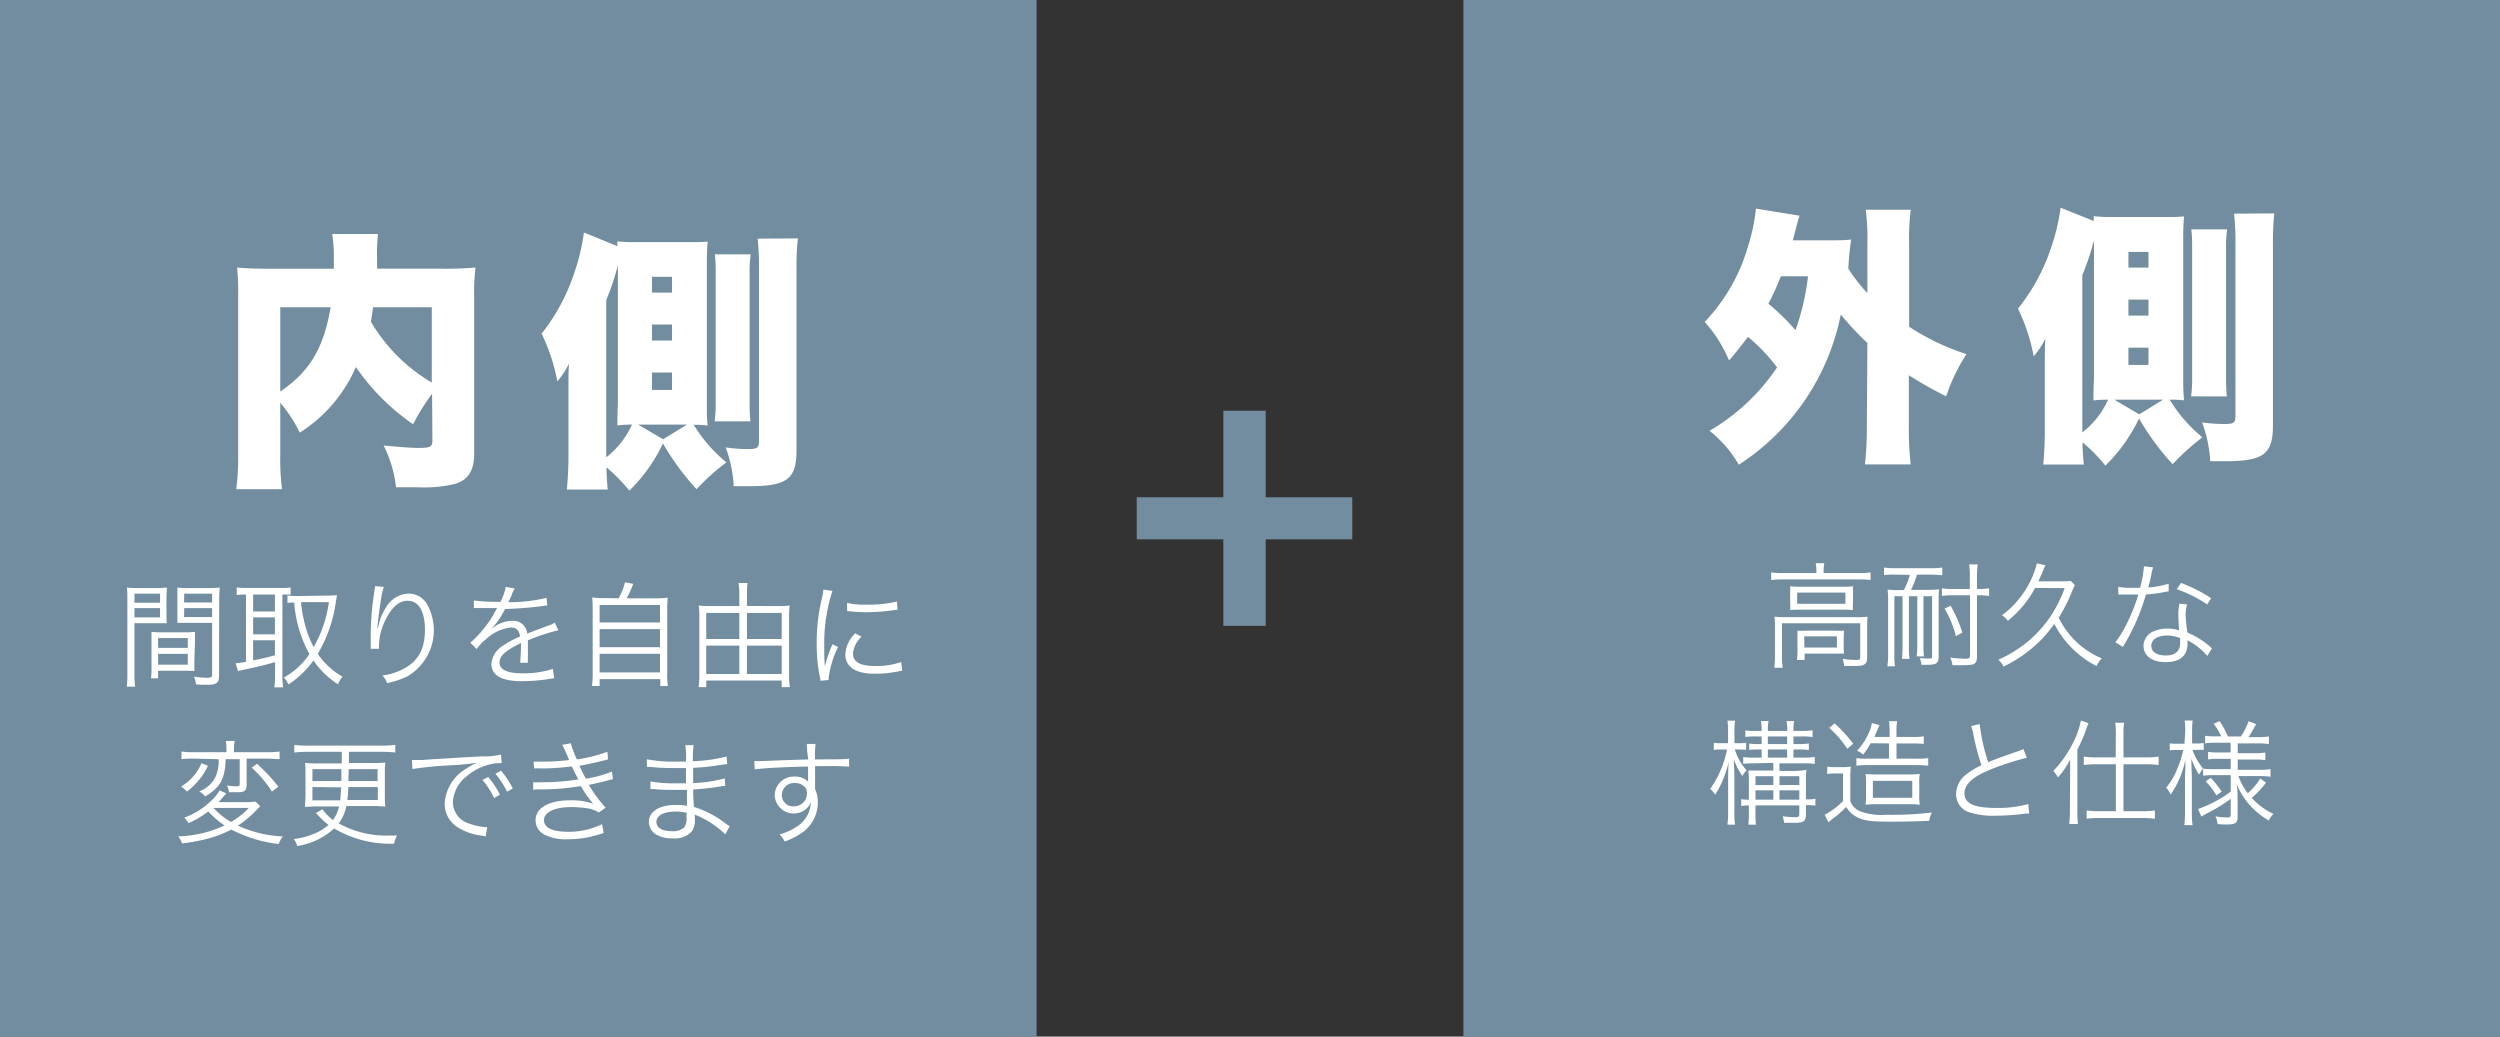<svg id="レイヤー_1" data-name="レイヤー 1" xmlns="http://www.w3.org/2000/svg" viewBox="0 0 328 136"><rect x="0" y="0" width="328" height="136" fill="#333333" stroke="none"/><defs><style>.cls-1{fill:#738da0;}.cls-2{fill:#fff;}</style></defs><rect class="cls-1" width="136" height="136"/><rect class="cls-1" x="192" width="136" height="136"/><path class="cls-2" d="M56.69,51.66a28.22,28.22,0,0,0-2.49,4,29.12,29.12,0,0,1-7.51-7.51,19.14,19.14,0,0,1-7.36,8.61,18.59,18.59,0,0,0-2.56-3.92v6.8A31.88,31.88,0,0,0,37,64.18H31a35.31,35.31,0,0,0,.25-4.7V38.78a35.45,35.45,0,0,0-.14-3.67c1.46.11,2.45.15,4.69.15h8V34.08a20,20,0,0,0-.21-3.38h6A24.11,24.11,0,0,0,49.47,34c0,.39,0,.53,0,1.25h8.36a45.07,45.07,0,0,0,4.56-.15,25.5,25.5,0,0,0-.18,3.74V59.59c0,2.17-.82,3.41-2.56,3.91a17.38,17.38,0,0,1-4.81.43c-.81,0-.81,0-2.88,0a16.06,16.06,0,0,0-1.63-5.48c1.88.18,3.62.32,4.55.32,1.6,0,1.85-.14,1.85-1Zm-19.92-.29c3.84-2.6,5.69-5.66,6.61-11.06H36.77ZM48.93,40.31a15.64,15.64,0,0,1-.28,1.88,22.49,22.49,0,0,0,8,8V40.31Z"/><path class="cls-2" d="M91,55.71a19.39,19.39,0,0,0,4.3,4.95,29.38,29.38,0,0,0-3.91,3.52,33.36,33.36,0,0,1-4.41-6,21.5,21.5,0,0,1-4.41,6.19,23.07,23.07,0,0,0-3-3.06,28.38,28.38,0,0,0,.17,2.92H74.37a45.24,45.24,0,0,0,.21-4.7v-8.5c0-1.42,0-2.24.07-3.31a10.42,10.42,0,0,1-1.53,2.31,24.87,24.87,0,0,0-2.06-6.26,25.55,25.55,0,0,0,4.2-7.72,27.15,27.15,0,0,0,1.35-5.55L81,32.3l0-.64a18,18,0,0,0,2.28.11h7.43c.93,0,1.25,0,2.14-.07-.07.82-.11,1.49-.11,2.84V53c0,1.32,0,2,.11,2.81h-.25a8.35,8.35,0,0,0-1.32-.07Zm-8.26,0a14.13,14.13,0,0,0-1.74.11c0-.47,0-1.43.07-2.92V34.79a34.3,34.3,0,0,1-1.53,4.59V60a11.3,11.3,0,0,0,3.38-4.31ZM87,57.63l3.13-1.92h-6.4ZM85.54,38.39h2.63V36.32H85.54Zm0,6.29h2.63v-2.1H85.54Zm0,6.48h2.63V48.88H85.54Zm8.22,4.12a17.55,17.55,0,0,0,.14-2.52V35.9c0-1,0-1.57-.11-2.53h4.7a15.79,15.79,0,0,0-.14,2.53V52.72a24.33,24.33,0,0,0,.1,2.56Zm10.92-24a33.79,33.79,0,0,0-.18,3.91V59.09c0,3.77-1.24,4.7-6.23,4.7l-2,0a17.49,17.49,0,0,0-1.06-5.09,19.91,19.91,0,0,0,2.88.22c1.24,0,1.49-.15,1.49-1V35.11a32.13,32.13,0,0,0-.18-3.8Z"/><path class="cls-2" d="M17.64,88.41a10.81,10.81,0,0,0,.09,1.68H16.62a11.26,11.26,0,0,0,.09-1.68V78.74c0-.74,0-1.17-.06-1.65a12.74,12.74,0,0,0,1.57.06h2.14a12.12,12.12,0,0,0,1.53-.06c0,.42-.05.87-.05,1.42v1.86c0,.6,0,1,.05,1.39-.4,0-.91,0-1.51,0H17.64Zm0-9.33H21V77.89H17.64Zm0,1.92H21V79.79H17.64Zm7.86,5.67c0,.57,0,1,0,1.37C25.12,88,24.63,88,24,88H20.74V89h-.93a9.27,9.27,0,0,0,.07-1.41V84.31c0-.54,0-1,0-1.41a12.28,12.28,0,0,0,1.48.06h2.74a12.09,12.09,0,0,0,1.48-.06c0,.42,0,.81,0,1.41ZM20.74,85h3.9V83.71h-3.9Zm0,2.2h3.9V85.79h-3.9Zm8,1.4c0,1-.31,1.24-1.53,1.24-.31,0-1.12,0-1.49-.06a3.52,3.52,0,0,0-.27-1,16.18,16.18,0,0,0,1.64.15c.62,0,.74-.08.74-.43V81.72H24.78c-.63,0-1.11,0-1.51,0,0-.39,0-.84,0-1.39V78.51c0-.52,0-1,0-1.42a11.85,11.85,0,0,0,1.52.06h2.47a12.93,12.93,0,0,0,1.58-.06,14.14,14.14,0,0,0-.08,1.65Zm-4.59-9.56h3.68V77.89H24.17Zm0,1.92h3.68V79.79H24.17Z"/><path class="cls-2" d="M32.15,78a6.51,6.51,0,0,0-1.09.07v-1a10.08,10.08,0,0,0,1.17.07H37a7.24,7.24,0,0,0,1.13-.06V78c-.6,0-.66,0-1.08,0V88.64a10.14,10.14,0,0,0,.09,1.54H36a11.72,11.72,0,0,0,.09-1.56V86.87c-.94.28-2.11.58-4.13,1a5.83,5.83,0,0,0-.73.19L30.91,87a7.61,7.61,0,0,0,1.36-.17V78Zm1.06,2.22h2.86V78H33.21Zm0,3h2.86V81H33.21Zm0,3.42c1.16-.22,1.74-.36,2.86-.67V84H33.21Zm9.87-8.5a10,10,0,0,0,1.12-.06c0,.15-.08.55-.13.85a18.13,18.13,0,0,1-2.38,6.85,9.65,9.65,0,0,0,3.25,3,3.16,3.16,0,0,0-.59,1,11.26,11.26,0,0,1-3.23-3.13,12,12,0,0,1-3.28,3.15,2.83,2.83,0,0,0-.6-.9,10,10,0,0,0,3.36-3.08,16.45,16.45,0,0,1-2-6.77,5.88,5.88,0,0,0-.88.07v-1a7.46,7.46,0,0,0,1.26.08ZM39.49,79a18.94,18.94,0,0,0,.57,3.13,13.43,13.43,0,0,0,1.09,2.77,16.2,16.2,0,0,0,2-5.9Z"/><path class="cls-2" d="M50.36,77A8,8,0,0,0,50,78.56c-.24,1.51-.45,3.14-.49,3.91h.06l.1-.43a6.68,6.68,0,0,1,.91-2.23,3.57,3.57,0,0,1,3-1.93A2.8,2.8,0,0,1,56,79.22a7,7,0,0,1-2.56,9.52,10.9,10.9,0,0,1-2.66.88,3,3,0,0,0-.6-1,7.84,7.84,0,0,0,3-1c1.75-1,2.57-2.57,2.57-5s-.83-3.8-2.27-3.8c-1.14,0-2.1.85-2.95,2.6a7.92,7.92,0,0,0-.81,3.34,3.47,3.47,0,0,0,0,.36l-1.08,0v-.17l0-.27,0-1.55V82.9a38.41,38.41,0,0,1,.51-5.52,3.13,3.13,0,0,0,.05-.48Z"/><path class="cls-2" d="M65.63,79a6.62,6.62,0,0,0,.72-2l1.19.21a3.42,3.42,0,0,0-.39.8,9,9,0,0,1-.46,1H67a21,21,0,0,0,4.71-.57l.09,1a4.62,4.62,0,0,0-.6.07,48.34,48.34,0,0,1-4.94.39A10.82,10.82,0,0,1,64.92,82c-.15.18-.45.52-.51.57a1.07,1.07,0,0,0-.19.15h0v0l0,0c.54-.42.54-.42.69-.52a4,4,0,0,1,2.26-.74,1.82,1.82,0,0,1,2,1.67c1.09-.44,2-.75,2.61-1a3.21,3.21,0,0,0,1-.44l.48,1a25.8,25.8,0,0,0-4,1.32c0,.39,0,.54,0,.91,0,.2,0,.53,0,.83s0,.53,0,.67a3.26,3.26,0,0,0,0,.54h-1c0-.33.09-1.24.09-2.15a3,3,0,0,0,0-.45c-2,1-2.81,1.66-2.81,2.56s.93,1.42,3,1.42a12.62,12.62,0,0,0,4-.58L72.71,89a5.57,5.57,0,0,0-.6.07,22.62,22.62,0,0,1-3.64.3c-2.68,0-4-.76-4-2.3A3.1,3.1,0,0,1,66,84.71a12,12,0,0,1,2.23-1.2c-.12-.82-.48-1.18-1.19-1.18a5.63,5.63,0,0,0-3.33,1.59,4.9,4.9,0,0,0-1.16,1.24l-.84-.84A14.71,14.71,0,0,0,65.09,80l.13-.22-.28,0-2.2,0H62.5a1.94,1.94,0,0,0-.33,0v-1a20.15,20.15,0,0,0,3.21.17Z"/><path class="cls-2" d="M81.16,78.5A8.29,8.29,0,0,0,82,76.4l1.08.2a16.18,16.18,0,0,1-.86,1.9H85.8a14.53,14.53,0,0,0,1.81-.08,14.73,14.73,0,0,0-.07,1.86v8A9.1,9.1,0,0,0,87.63,90h-1V89.1H78.67V90h-1a12.18,12.18,0,0,0,.09-1.75v-8a15.5,15.5,0,0,0-.07-1.86,13.85,13.85,0,0,0,1.76.08Zm-2.49,3.17h7.92V79.38H78.67Zm0,3.24h7.92V82.54H78.67Zm0,3.31h7.92V85.78H78.67Z"/><path class="cls-2" d="M102.11,79.52a11.12,11.12,0,0,0,1.5-.08,9.43,9.43,0,0,0-.08,1.35v7.89a10.08,10.08,0,0,0,.1,1.47h-1.07v-.86h-9.9v.86h-1a12,12,0,0,0,.09-1.47V80.76a10.89,10.89,0,0,0-.08-1.32,10.48,10.48,0,0,0,1.47.08H97V78a9.09,9.09,0,0,0-.11-1.51h1.19A8.93,8.93,0,0,0,98,78v1.5Zm-9.45.9v3.42H97V80.42Zm0,4.28v3.73H97V84.7Zm9.9-.86V80.42H98v3.42Zm0,4.59V84.7H98v3.73Z"/><path class="cls-2" d="M109.22,77.53a18.9,18.9,0,0,0-.63,2.39,21.77,21.77,0,0,0-.45,4.69c0,1.17,0,2,.09,2.84a14.06,14.06,0,0,1,1-2.92l.72.35A13.12,13.12,0,0,0,108.71,89v.22l-1.08.09c0-.24,0-.31-.09-.6a21,21,0,0,1-.39-4.24,25,25,0,0,1,.67-5.93,8.29,8.29,0,0,0,.21-1.19Zm3.81,6a3.5,3.5,0,0,0-1.12,2.21c0,1.1.94,1.64,2.88,1.64a9.84,9.84,0,0,0,3.44-.52l.15,1.15c-.2,0-.23,0-.53.08a15.33,15.33,0,0,1-3.06.3c-1.71,0-2.79-.36-3.43-1.14a2.14,2.14,0,0,1-.45-1.38,4.11,4.11,0,0,1,1.3-2.78Zm-1.9-4.43a9.94,9.94,0,0,0,2.55.23,16,16,0,0,0,4-.41l.08,1.07-1,.13a25.11,25.11,0,0,1-3.22.2,20.83,20.83,0,0,1-2.39-.15Z"/><path class="cls-2" d="M34.14,105.77l-.46.48a13.25,13.25,0,0,1-2.47,2.07,15.72,15.72,0,0,0,5.89,1.42,3.67,3.67,0,0,0-.53,1,18.07,18.07,0,0,1-6.22-1.9,15.49,15.49,0,0,1-3.29,1.24,23.91,23.91,0,0,1-3.18.58,2.5,2.5,0,0,0-.51-.93,15.39,15.39,0,0,0,6.1-1.43,11.17,11.17,0,0,1-2.14-1.84A13.34,13.34,0,0,1,24.75,108a4.31,4.31,0,0,0-.57-.72,10.15,10.15,0,0,0,3.4-2.1,5.52,5.52,0,0,0,1.23-1.48l.88.39-.22.25c-.26.3-.54.63-.8.9h3.46a11,11,0,0,0,1.4-.07Zm-6.86-5.3a8.37,8.37,0,0,1-1.29,2,9,9,0,0,1-1.46,1.38,3.8,3.8,0,0,0-.78-.65A6.68,6.68,0,0,0,25.23,102a6,6,0,0,0,1.2-1.87Zm-1.87-.94a11.16,11.16,0,0,0-1.6.07v-1a10.71,10.71,0,0,0,1.65.09h4.25v-.43a5.13,5.13,0,0,0-.09-1.05h1.17a5.2,5.2,0,0,0-.09,1.05v.43H35a11.54,11.54,0,0,0,1.68-.09v1c-.48,0-1-.07-1.67-.07H32.36v3.41c0,.74-.26,1-1.06,1-.36,0-.86,0-1.26,0a2.29,2.29,0,0,0-.27-.89,7.6,7.6,0,0,0,1.27.11c.33,0,.41-.06.41-.35v-3.2H29.6c-.07,2.57-.69,3.7-2.68,4.88a2.89,2.89,0,0,0-.78-.66,3.85,3.85,0,0,0,2.1-1.83,5.2,5.2,0,0,0,.45-2.39ZM28,106a10.54,10.54,0,0,0,2.29,1.84A9.36,9.36,0,0,0,32.64,106Zm5.72-5.79a23.44,23.44,0,0,1,2.8,3l-.84.64a15.61,15.61,0,0,0-2.65-3.13Z"/><path class="cls-2" d="M40.18,98.64a15,15,0,0,0-1.57.09v-1a11.36,11.36,0,0,0,1.57.09H50.29a11.88,11.88,0,0,0,1.57-.09v1a14.64,14.64,0,0,0-1.57-.09H45.78v1.47h3a12.56,12.56,0,0,0,1.77-.07,15.33,15.33,0,0,0-.06,1.64v2.56a14.34,14.34,0,0,0,.06,1.59,13.28,13.28,0,0,0-1.73-.07H45.44a5.67,5.67,0,0,1-1,2.27,12.89,12.89,0,0,0,6.78,1.59c.16,0,.45,0,.88,0a3.7,3.7,0,0,0-.4,1.07,14.34,14.34,0,0,1-7.86-2A9.23,9.23,0,0,1,39,111a2.76,2.76,0,0,0-.45-.91,10,10,0,0,0,2.46-.63,6.46,6.46,0,0,0,2.09-1.23A10.45,10.45,0,0,1,41.77,107l-.33-.32.87-.51a6.17,6.17,0,0,0,1.37,1.42,4.57,4.57,0,0,0,.8-1.78H41.74a12.85,12.85,0,0,0-1.72.07c0-.52.06-1,.06-1.6v-2.55c0-.71,0-1.16-.06-1.64a12.15,12.15,0,0,0,1.73.07h3.09V98.64Zm.81,2.27v1.57h3.8c0-.69,0-1,0-1.57Zm0,2.35V105h3.64c.06-.57.09-.92.13-1.7Zm4.71,0a15,15,0,0,1-.13,1.7h4v-1.7Zm0-.78h3.84v-1.57H45.76Z"/><path class="cls-2" d="M54.05,99.71h.54l.85,0c.84-.06.93-.08,2.77-.18l2.35-.15,2.53-.14.86,0A9.94,9.94,0,0,0,65.73,99l.09,1.11a6.29,6.29,0,0,0-1.68.21,7.32,7.32,0,0,0-2.87,1.49,4.6,4.6,0,0,0-1.85,3.46,2.94,2.94,0,0,0,2.1,2.77,7.66,7.66,0,0,0,2.25.48h.15l-.2,1.21-.46-.09A7.49,7.49,0,0,1,60,108.51a3.63,3.63,0,0,1-1.66-3.05,5.7,5.7,0,0,1,2.8-4.6,11.19,11.19,0,0,1,1.42-.79,31.81,31.81,0,0,1-3.29.33,51.58,51.58,0,0,0-5.16.49Zm10,2.23a11.68,11.68,0,0,1,1.54,2.32l-.76.45a10.51,10.51,0,0,0-1.53-2.38Zm1.69-.82a12.06,12.06,0,0,1,1.54,2.33l-.75.42A12.15,12.15,0,0,0,65,101.52Z"/><path class="cls-2" d="M70,99.93c.36,0,.61,0,1.12,0a29.56,29.56,0,0,0,3.55-.21,22.32,22.32,0,0,0-.9-2l1.12-.2a12.39,12.39,0,0,0,.8,2.11,18.41,18.41,0,0,0,4-1l.09,1c-1.33.36-2.93.7-3.77.84.23.49.63,1.28.85,1.69a15.38,15.38,0,0,0,3.43-.93l.12,1c-.25.06-.31.06-.81.2-1,.27-1.79.43-2.35.54a17.79,17.79,0,0,0,2.21,3l-.89.63a4,4,0,0,0-1.65-.57,14.08,14.08,0,0,0-2-.14c-2.15,0-3.55.68-3.55,1.71s1.14,1.53,3.19,1.53a10,10,0,0,0,4.44-1l.2,1.17-.89.26a13.21,13.21,0,0,1-3.84.55,6.08,6.08,0,0,1-3.08-.63,2.09,2.09,0,0,1-1.12-1.86C70.26,106,72,105,74.82,105a8.87,8.87,0,0,1,3,.44,13.74,13.74,0,0,1-1.61-2.31,30.91,30.91,0,0,1-5.25.44c-.72,0-.78,0-1,.06l0-1a12,12,0,0,0,1.2,0,30.45,30.45,0,0,0,4.72-.37c-.39-.74-.48-.9-.86-1.71a30.84,30.84,0,0,1-4,.27,9,9,0,0,0-.93,0Z"/><path class="cls-2" d="M95.16,109.47a12.08,12.08,0,0,0-3-2.14,9.44,9.44,0,0,0-1-.45,4.23,4.23,0,0,1,0,.54,2.6,2.6,0,0,1-.37,1.63,3,3,0,0,1-2.53.94,4,4,0,0,1-2.32-.59,2,2,0,0,1-.81-1.58c0-1,.78-1.76,2.1-2.06a6.2,6.2,0,0,1,1.55-.15,6.28,6.28,0,0,1,1.35.12.67.67,0,0,1,0-.18,1.09,1.09,0,0,1,0-.17c0-.13,0-.45,0-.88,0-.2,0-.48,0-.87-.54,0-1.29,0-1.77,0-.89,0-1.6,0-2.53-.1a2.77,2.77,0,0,0-.37,0h-.12l0-1a18.22,18.22,0,0,0,3.42.24H90l0-2H89c-1.1,0-2.31,0-3.66-.15h-.47v-1a18.52,18.52,0,0,0,3.83.3H90a11.94,11.94,0,0,0-.08-2.16H91a16.08,16.08,0,0,0-.1,2.11,20.72,20.72,0,0,0,4.43-.61l.08,1a7.89,7.89,0,0,0-1,.12,32.05,32.05,0,0,1-3.47.36c0,1.22,0,1.22,0,2a17.75,17.75,0,0,0,4.15-.62l.06,1c-.2,0-.35,0-.87.1-1,.17-2.22.29-3.33.36,0,.84,0,.84.09,2.29a13,13,0,0,1,4.18,2.19,5.6,5.6,0,0,0,.51.34Zm-5.06-2.83a5.71,5.71,0,0,0-1.53-.16c-1.48,0-2.45.53-2.45,1.33s.75,1.24,2,1.24a2.18,2.18,0,0,0,1.65-.49,2,2,0,0,0,.3-1.35Z"/><path class="cls-2" d="M105.89,98.47a5.57,5.57,0,0,0-.06-.87H107a12.6,12.6,0,0,0-.07,1.87v.16c2.83,0,4,0,4.47-.1v1.06a27.17,27.17,0,0,0-2.86-.07l-1.6,0v3a4.22,4.22,0,0,1,.36,1.77,4.84,4.84,0,0,1-2,3.91,9.46,9.46,0,0,1-2.36,1.21,3.32,3.32,0,0,0-.66-.94,7.79,7.79,0,0,0,2.43-1.13,3.87,3.87,0,0,0,1.67-3.16,2,2,0,0,1-.4.74,2.5,2.5,0,0,1-4.34-1.56,2.49,2.49,0,0,1,2.65-2.47,2.31,2.31,0,0,1,1.73.67c0-.21,0-.27,0-.82,0-.06,0-.21,0-.39v-.78c-3,.06-6,.21-7,.38l-.05-1.1c.27,0,.38,0,.6,0,.43,0,.43,0,2.84-.09,1.44-.06,2.61-.09,3.63-.12Zm-.65,4.5a1.92,1.92,0,0,0-1-.24,1.59,1.59,0,0,0-1.66,1.57,1.45,1.45,0,0,0,1.54,1.49,1.68,1.68,0,0,0,1.75-1.77A1.08,1.08,0,0,0,105.24,103Z"/><path class="cls-2" d="M238.31,74.89a5.34,5.34,0,0,0-.09-1h1.13a5.16,5.16,0,0,0-.09,1v.3h4.68a10.58,10.58,0,0,0,1.48-.09v1a11.1,11.1,0,0,0-1.48-.08H233.86a11,11,0,0,0-1.48.08v-1a10.44,10.44,0,0,0,1.51.09h4.42Zm-5.44,7.37a11.47,11.47,0,0,0-.06-1.35,12.58,12.58,0,0,0,1.48.06h9.29a10.65,10.65,0,0,0,1.45-.06,11.15,11.15,0,0,0-.06,1.32v4c0,.51-.09.76-.35.93s-.49.21-1.28.21c-.35,0-.44,0-1.4,0a3.08,3.08,0,0,0-.19-.93,11.54,11.54,0,0,0,1.69.14c.54,0,.62,0,.62-.35V81.77H233.8v4.31a8.8,8.8,0,0,0,.09,1.53h-1.11a10.89,10.89,0,0,0,.09-1.52Zm2-4.21c0-.48,0-.82,0-1.13a13.11,13.11,0,0,0,1.42.06h5.56a11.25,11.25,0,0,0,1.27-.06c0,.43,0,.64,0,1.15v.81a6.64,6.64,0,0,0,0,1.16,13.32,13.32,0,0,0-1.38-.05h-5.53c-.56,0-.86,0-1.34.05a11.09,11.09,0,0,0,0-1.16Zm.92,1.17h6.33V77.75h-6.33Zm6.1,5.47a8.84,8.84,0,0,0,.05,1.06c-.39,0-.85,0-1.38,0h-3.8v.83h-1a9.79,9.79,0,0,0,.07-1.24v-1.5c0-.48,0-.78,0-1.1a9.79,9.79,0,0,0,1.21,0h3.59a12.31,12.31,0,0,0,1.32,0,8.69,8.69,0,0,0-.05,1Zm-5.15.27H241V83.49h-4.29Z"/><path class="cls-2" d="M248.55,75.39a8,8,0,0,0-1.37.07v-1a9,9,0,0,0,1.39.09h4.85a9.26,9.26,0,0,0,1.41-.09v1c-.44,0-.86-.07-1.4-.07h-1.91a12.23,12.23,0,0,1-.8,2h2.19a14.35,14.35,0,0,0,1.5-.07,12.16,12.16,0,0,0-.06,1.5v7.33c0,.84-.3,1.07-1.39,1.07-.24,0-.45,0-.87,0a2.84,2.84,0,0,0-.21-.88,10.56,10.56,0,0,0,1.18.06c.39,0,.43,0,.43-.35V78.22h-1.13v6.39a11.4,11.4,0,0,0,.06,1.51h-.95a12.25,12.25,0,0,0,.08-1.51V78.22h-1.1v6.71a9.13,9.13,0,0,0,.08,1.51h-1a10.63,10.63,0,0,0,.08-1.51V78.22h-1.07v7.53a10.93,10.93,0,0,0,.08,1.66h-1a10.07,10.07,0,0,0,.1-1.66v-6.9c0-.45,0-1-.07-1.49a12.54,12.54,0,0,0,1.58.06h.55a8.57,8.57,0,0,0,.79-2Zm7.53,2.71a8.1,8.1,0,0,0-1.3.09v-1a8.33,8.33,0,0,0,1.33.09h2.33v-1.6a10.76,10.76,0,0,0-.09-1.63h1.12a12.33,12.33,0,0,0-.09,1.63v1.6h.21a9.59,9.59,0,0,0,1.38-.09v1a8.7,8.7,0,0,0-1.37-.09h-.22v8c0,1-.29,1.17-1.74,1.17-.3,0-.39,0-1,0l-.48,0a3.42,3.42,0,0,0-.28-1,17,17,0,0,0,2,.16c.44,0,.59-.1.59-.42V78.1Zm.53,5.36a13.36,13.36,0,0,0-1.48-3.61l.79-.37A17.22,17.22,0,0,1,257.46,83Z"/><path class="cls-2" d="M267,77.14a14,14,0,0,1-3.57,4.31,3,3,0,0,0-.78-.73,11.41,11.41,0,0,0,2.53-2.52,11.81,11.81,0,0,0,2.06-4.29l1.13.25a7.24,7.24,0,0,0-.33.72c-.18.46-.37.88-.61,1.39h3a7.65,7.65,0,0,0,1.25-.06l.54.56a10.88,10.88,0,0,0-.5,1.15,22.94,22.94,0,0,1-1.62,3.13,11,11,0,0,0,3.79,4.33,9.74,9.74,0,0,0,1.87,1,4,4,0,0,0-.7,1,12.75,12.75,0,0,1-5.54-5.53A17.59,17.59,0,0,1,267.74,84a18.81,18.81,0,0,1-2.53,2.1,18,18,0,0,1-2.34,1.35,2.77,2.77,0,0,0-.69-.89,17,17,0,0,0,3.93-2.44,16,16,0,0,0,3-3.37,17.86,17.86,0,0,0,1.78-3.59Z"/><path class="cls-2" d="M282.49,74.44a5.3,5.3,0,0,0-.24,1c-.1.51-.19.87-.4,1.64a12.1,12.1,0,0,0,2.68-.5l0,1-.52.09a17.08,17.08,0,0,1-2.46.32,27.52,27.52,0,0,1-1.66,4.37c-.36.72-.49,1-1.06,2-.14.21-.22.39-.3.51l-1-.6A13.18,13.18,0,0,0,279,81.89,22.87,22.87,0,0,0,280.55,78l-1.11,0h-1a2.57,2.57,0,0,0-.33,0h-.19V77a9.45,9.45,0,0,0,1.78.12h1.08a15.51,15.51,0,0,0,.51-2.82Zm7.11,11.62A8.64,8.64,0,0,0,287,84a3.11,3.11,0,0,1,0,.48c0,1.54-1,2.39-2.85,2.39s-2.92-.84-2.92-2.17a2.11,2.11,0,0,1,1.39-1.9,4.5,4.5,0,0,1,1.77-.33,4.78,4.78,0,0,1,1.51.23c-.07-1-.1-1.68-.1-2.06a6.06,6.06,0,0,1,.15-1.45l1,.11a4.54,4.54,0,0,0-.2,1.39A19.71,19.71,0,0,0,287,83a10.91,10.91,0,0,1,2.94,1.82,1.58,1.58,0,0,0,.27.24Zm-5.27-2.68c-1.27,0-2.08.53-2.08,1.35S283,86,284.16,86s1.87-.51,1.87-1.63c0-.18,0-.65,0-.65A4.58,4.58,0,0,0,284.33,83.38Zm5.26-4.07a16.32,16.32,0,0,0-4-2l.56-.83a20.15,20.15,0,0,1,3.95,2Z"/><path class="cls-2" d="M227.61,98.33a7.32,7.32,0,0,0,1.54,2.74,4,4,0,0,0-.56.74,9,9,0,0,1-1.11-2.19c0,.71.07,1.62.07,2.32v4.52a10.79,10.79,0,0,0,.09,1.74h-1a12.7,12.7,0,0,0,.09-1.74v-4.19c0-.72,0-1.56.09-2.33a16.91,16.91,0,0,1-.92,2.72,12.28,12.28,0,0,1-.87,1.6,3,3,0,0,0-.65-.75,13.44,13.44,0,0,0,2.2-5.18h-.73a6.75,6.75,0,0,0-1,.06v-.94a5.59,5.59,0,0,0,1,.06h.87V96.09a8.49,8.49,0,0,0-.08-1.54h1a9.64,9.64,0,0,0-.08,1.54v1.42h.53a5.57,5.57,0,0,0,1-.06v.94a7.05,7.05,0,0,0-1-.06Zm2.55,1.82a9.77,9.77,0,0,0-1.45.07v-.9a8.66,8.66,0,0,0,1.42.08h1V98.33h-.37a10.7,10.7,0,0,0-1.26.06v-.83a10.58,10.58,0,0,0,1.26.06h.37v-1h-.82a12.1,12.1,0,0,0-1.32.06v-.85a7.89,7.89,0,0,0,1.32.07h.82a7.1,7.1,0,0,0-.09-1.3h1a5.07,5.07,0,0,0-.09,1.3h2.53a4.86,4.86,0,0,0-.09-1.3h1a5.89,5.89,0,0,0-.09,1.3h1.2a7.81,7.81,0,0,0,1.31-.09v.89a8,8,0,0,0-1.31-.08h-1.2v1h.76a7.39,7.39,0,0,0,1.26-.08v.87a7,7,0,0,0-1.26-.08h-.76V99.4h1.35a8.13,8.13,0,0,0,1.45-.09v.93a7.5,7.5,0,0,0-1.47-.09h-3.17v1h2.09A10.92,10.92,0,0,0,237,101a13.52,13.52,0,0,0-.06,1.53v2.35h.12a4.56,4.56,0,0,0,1.12-.09v.9a10.51,10.51,0,0,0-1.12-.06h-.12v1.17c0,.93-.28,1.15-1.42,1.15-.47,0-.87,0-1.45,0a4.11,4.11,0,0,0-.18-.86,10.63,10.63,0,0,0,1.58.12c.5,0,.6-.06.6-.42v-1.12h-5.75v.88a10.83,10.83,0,0,0,.06,1.65h-1a12.3,12.3,0,0,0,.07-1.65v-.88a6.29,6.29,0,0,0-1,.08v-.9a5.13,5.13,0,0,0,1,.07v-2.39a12.56,12.56,0,0,0-.06-1.44c.38,0,.87,0,1.64,0h1.63v-1Zm2.5,1.69h-2.34V103h2.34Zm0,1.85h-2.34v1.23h2.34Zm1.81-6.07v-1h-2.53v1Zm0,1.78V98.33h-2.53V99.4Zm1.6,3.59v-1.15h-2.6V103Zm0,1.93v-1.23h-2.6v1.23Z"/><path class="cls-2" d="M239.75,100.58a6.12,6.12,0,0,0,1.15.07h.78a6.83,6.83,0,0,0,1.15-.07,11.58,11.58,0,0,0-.07,1.59v2.93a2.24,2.24,0,0,0,1.33,1.36,8.15,8.15,0,0,0,3.37.44,43.53,43.53,0,0,0,6-.3,3.78,3.78,0,0,0-.35,1.09c-1.57.08-3.29.11-5.06.11-2.55,0-3.38-.11-4.28-.53a3.44,3.44,0,0,1-1.54-1.4,14.68,14.68,0,0,1-1.8,1.57,6.17,6.17,0,0,0-.54.46l-.49-1a9.86,9.86,0,0,0,2.41-1.81v-3.61h-1a5.58,5.58,0,0,0-1.09.08Zm.95-5.67a17.92,17.92,0,0,1,2.43,2.66l-.76.67A14,14,0,0,0,240,95.5Zm4.74,2.6a11.09,11.09,0,0,1-1,1.5,2.16,2.16,0,0,0-.8-.51,8.27,8.27,0,0,0,1.76-2.88,5,5,0,0,0,.19-.76l1,.28c0,.06-.05.11-.06.14s-.09.18-.27.61-.2.48-.34.8h2v-.53a9.19,9.19,0,0,0-.09-1.54h1.08a7.09,7.09,0,0,0-.09,1.54v.53h2.16a7.17,7.17,0,0,0,1.42-.09v1a13.29,13.29,0,0,0-1.41-.06h-2.17v2h2.8a7.5,7.5,0,0,0,1.36-.08v1a12.12,12.12,0,0,0-1.36-.08H244.9a11.23,11.23,0,0,0-1.34.08v-1a7.7,7.7,0,0,0,1.37.08h2.9v-2Zm.82,8a10.84,10.84,0,0,0-1.5.07,8.75,8.75,0,0,0,.06-1.44v-1.25a8.26,8.26,0,0,0-.06-1.35,11.33,11.33,0,0,0,1.59.07h3.92a11.66,11.66,0,0,0,1.6-.07,8.09,8.09,0,0,0-.06,1.45v1.14a8.09,8.09,0,0,0,.06,1.45,11.69,11.69,0,0,0-1.57-.07Zm-.54-.84h5.17v-2.22h-5.17Z"/><path class="cls-2" d="M259.73,95a25.33,25.33,0,0,0,1.12,5c.88-.36,1.3-.53,3.62-1.34a7,7,0,0,0,1-.39l.45,1.14a36.78,36.78,0,0,0-4.51,1.45c-2.56,1-3.67,2-3.67,3.25s1.16,1.89,4.09,1.89a14.64,14.64,0,0,0,4.28-.51l.12,1.24a7.68,7.68,0,0,0-1.1.09,30.41,30.41,0,0,1-3.31.2,10.16,10.16,0,0,1-3.33-.41,2.47,2.47,0,0,1-1.85-2.45,3.25,3.25,0,0,1,1.33-2.55,9.3,9.3,0,0,1,2-1.21,30.85,30.85,0,0,1-1.09-4.19,5.4,5.4,0,0,0-.26-.95Z"/><path class="cls-2" d="M271.6,101.48c0-.65,0-.93,0-1.83A10.63,10.63,0,0,1,270,102c-.12-.21-.18-.32-.27-.45a1.7,1.7,0,0,1-.23-.27,1.37,1.37,0,0,0-.1-.14,14.77,14.77,0,0,0,2.54-3.6,10.89,10.89,0,0,0,1.07-3l1,.34c-.1.27-.17.42-.29.76a18.75,18.75,0,0,1-1.17,2.71v8a15.85,15.85,0,0,0,.07,1.76h-1.14a13.11,13.11,0,0,0,.09-1.8Zm6-5.3a9,9,0,0,0-.09-1.36h1.18a7.71,7.71,0,0,0-.09,1.37v3.18h3a9.69,9.69,0,0,0,1.61-.11v1.11a12.21,12.21,0,0,0-1.61-.1h-3v6.16h2.5a11.25,11.25,0,0,0,1.62-.1v1.09a11.74,11.74,0,0,0-1.62-.1h-5.72a11.49,11.49,0,0,0-1.61.1v-1.09a11,11,0,0,0,1.6.1h2.23v-6.16H275a12,12,0,0,0-1.61.1V99.26a9.87,9.87,0,0,0,1.63.11h2.56Z"/><path class="cls-2" d="M286.7,96.09a9.18,9.18,0,0,0-.07-1.56h1.05a9.72,9.72,0,0,0-.08,1.54v1.47h.58a5,5,0,0,0,.95-.06v.91a9.13,9.13,0,0,0-.95,0h-.53a8.1,8.1,0,0,0,1.39,2.44,5.67,5.67,0,0,0-.53.81,10.85,10.85,0,0,1-1-2.1c0,1.26.06,1.92.06,2.44v4.54a12.21,12.21,0,0,0,.09,1.74h-1.08a12.8,12.8,0,0,0,.09-1.74v-4.24a12.75,12.75,0,0,1,.05-1.32c0-.09,0-.35,0-.73,0-.12,0-.3,0-.55a12.23,12.23,0,0,1-1.94,4.58,3.76,3.76,0,0,0-.57-.93,8.7,8.7,0,0,0,1.41-2.37,14.91,14.91,0,0,0,.83-2.57h-.78a5.85,5.85,0,0,0-1,.06v-.93a5.52,5.52,0,0,0,1,.06h.93Zm3.91,1.36a7.45,7.45,0,0,0-1.3.08v-1a7.71,7.71,0,0,0,1.32.08h.79a7.12,7.12,0,0,0-1-1.65l.79-.34a10,10,0,0,1,1.08,2h1.73a9.59,9.59,0,0,0,1-2L296,95c-.24.48-.74,1.35-1,1.71h1.32a8.92,8.92,0,0,0,1.36-.09v1a8.83,8.83,0,0,0-1.36-.09h-2.73v1.29h2.26a8,8,0,0,0,1.36-.09v1a8.2,8.2,0,0,0-1.34-.08h-2.28v1.35h2.93a9,9,0,0,0,1.37-.09v1a9,9,0,0,0-1.35-.09h-2.86a8,8,0,0,0,1.23,2.25,8,8,0,0,0,1.63-1.93l.76.54a12,12,0,0,1-1.87,2,8.46,8.46,0,0,0,2.85,2.1,3.68,3.68,0,0,0-.63.87,10.78,10.78,0,0,1-2.2-1.72,9.47,9.47,0,0,1-2-3.06,11.47,11.47,0,0,1,.12,1.48v2.82c0,.81-.28,1-1.41,1-.4,0-.81,0-1.22-.06a2.62,2.62,0,0,0-.27-1,9.28,9.28,0,0,0,1.48.14c.43,0,.52-.06.52-.33v-2.11a21.21,21.21,0,0,1-3.17,1.93,6.11,6.11,0,0,0-.68.4l-.43-1a15.89,15.89,0,0,0,4.28-2.28V101.7h-2.33a7.4,7.4,0,0,0-1.29.08v-.93a11.1,11.1,0,0,0,1.3.06h2.32V99.56H291a7.31,7.31,0,0,0-1.3.08v-1a7.08,7.08,0,0,0,1.27.08h1.69V97.45Zm-.55,4.6a13.8,13.8,0,0,1,1.42,1.81l-.69.49a9.19,9.19,0,0,0-1.41-1.84Z"/><path class="cls-2" d="M245,45a39.37,39.37,0,0,1-3.49-3.74,30.51,30.51,0,0,1-13.38,19.71,15.42,15.42,0,0,0-3.84-4.45,27,27,0,0,0,8.86-8.32,23.19,23.19,0,0,0-3.81-4c-1,1.28-1.38,1.81-2.49,3.09a17.62,17.62,0,0,0-3.2-5.05,23.81,23.81,0,0,0,5.73-10.07,23.47,23.47,0,0,0,1-4.8l5.73.93c-.22.64-.22.64-.89,3.23h4.66c1.46,0,2,0,3-.1-.11.6-.15,1-.25,1.95s-.07,1.11-.14,1.85A22.31,22.31,0,0,0,245,38.46V32a29.41,29.41,0,0,0-.22-4.48h5.91a29.66,29.66,0,0,0-.21,4.48V42.87A30.91,30.91,0,0,0,258,46.46,23.94,23.94,0,0,0,255.34,52a53.48,53.48,0,0,1-4.9-2.77v6.61a42.5,42.5,0,0,0,.24,5.09h-6a43.42,43.42,0,0,0,.25-5.09Zm-11.35-8.75c-.64,1.56-1,2.41-1.64,3.59a30,30,0,0,1,3.56,3.48,31.73,31.73,0,0,0,1.64-7.07Z"/><path class="cls-2" d="M284.66,52.44a19.36,19.36,0,0,0,4.3,4.94,30.09,30.09,0,0,0-3.91,3.52,33.28,33.28,0,0,1-4.41-6,21.64,21.64,0,0,1-4.41,6.19,22.47,22.47,0,0,0-3-3.06,28.56,28.56,0,0,0,.17,2.92h-5.33a45.38,45.38,0,0,0,.21-4.7v-8.5c0-1.43,0-2.24.07-3.31a10.66,10.66,0,0,1-1.53,2.31,24.73,24.73,0,0,0-2.06-6.26A25.55,25.55,0,0,0,269,32.8a27.31,27.31,0,0,0,1.35-5.55L274.7,29l0-.64a18,18,0,0,0,2.28.11h7.43a18.78,18.78,0,0,0,2.14-.08,26.51,26.51,0,0,0-.11,2.85V49.7a26.17,26.17,0,0,0,.11,2.81h-.25a8.35,8.35,0,0,0-1.32-.07Zm-8.26,0a14.15,14.15,0,0,0-1.74.1c0-.46,0-1.42.07-2.91V31.52a34.78,34.78,0,0,1-1.53,4.59V56.74a11.26,11.26,0,0,0,3.38-4.3Zm4.27,1.92,3.13-1.92h-6.4Zm-1.42-19.25h2.63V33.05h-2.63Zm0,6.3h2.63v-2.1h-2.63Zm0,6.47h2.63V45.61h-2.63ZM287.47,52a17.64,17.64,0,0,0,.14-2.52V32.62c0-1,0-1.56-.11-2.52h4.7a15.66,15.66,0,0,0-.14,2.52V49.45a24.46,24.46,0,0,0,.1,2.56Zm10.92-24a34,34,0,0,0-.18,3.92V55.82c0,3.77-1.25,4.69-6.23,4.69l-2,0a17.11,17.11,0,0,0-1.07-5.09,21.61,21.61,0,0,0,2.89.21c1.24,0,1.49-.14,1.49-1V31.84a32.32,32.32,0,0,0-.18-3.81Z"/><path class="cls-1" d="M166.06,82.11H160.5V70.76H149.14V65.24H160.5V53.89h5.56V65.24h11.36v5.52H166.06Z"/></svg>